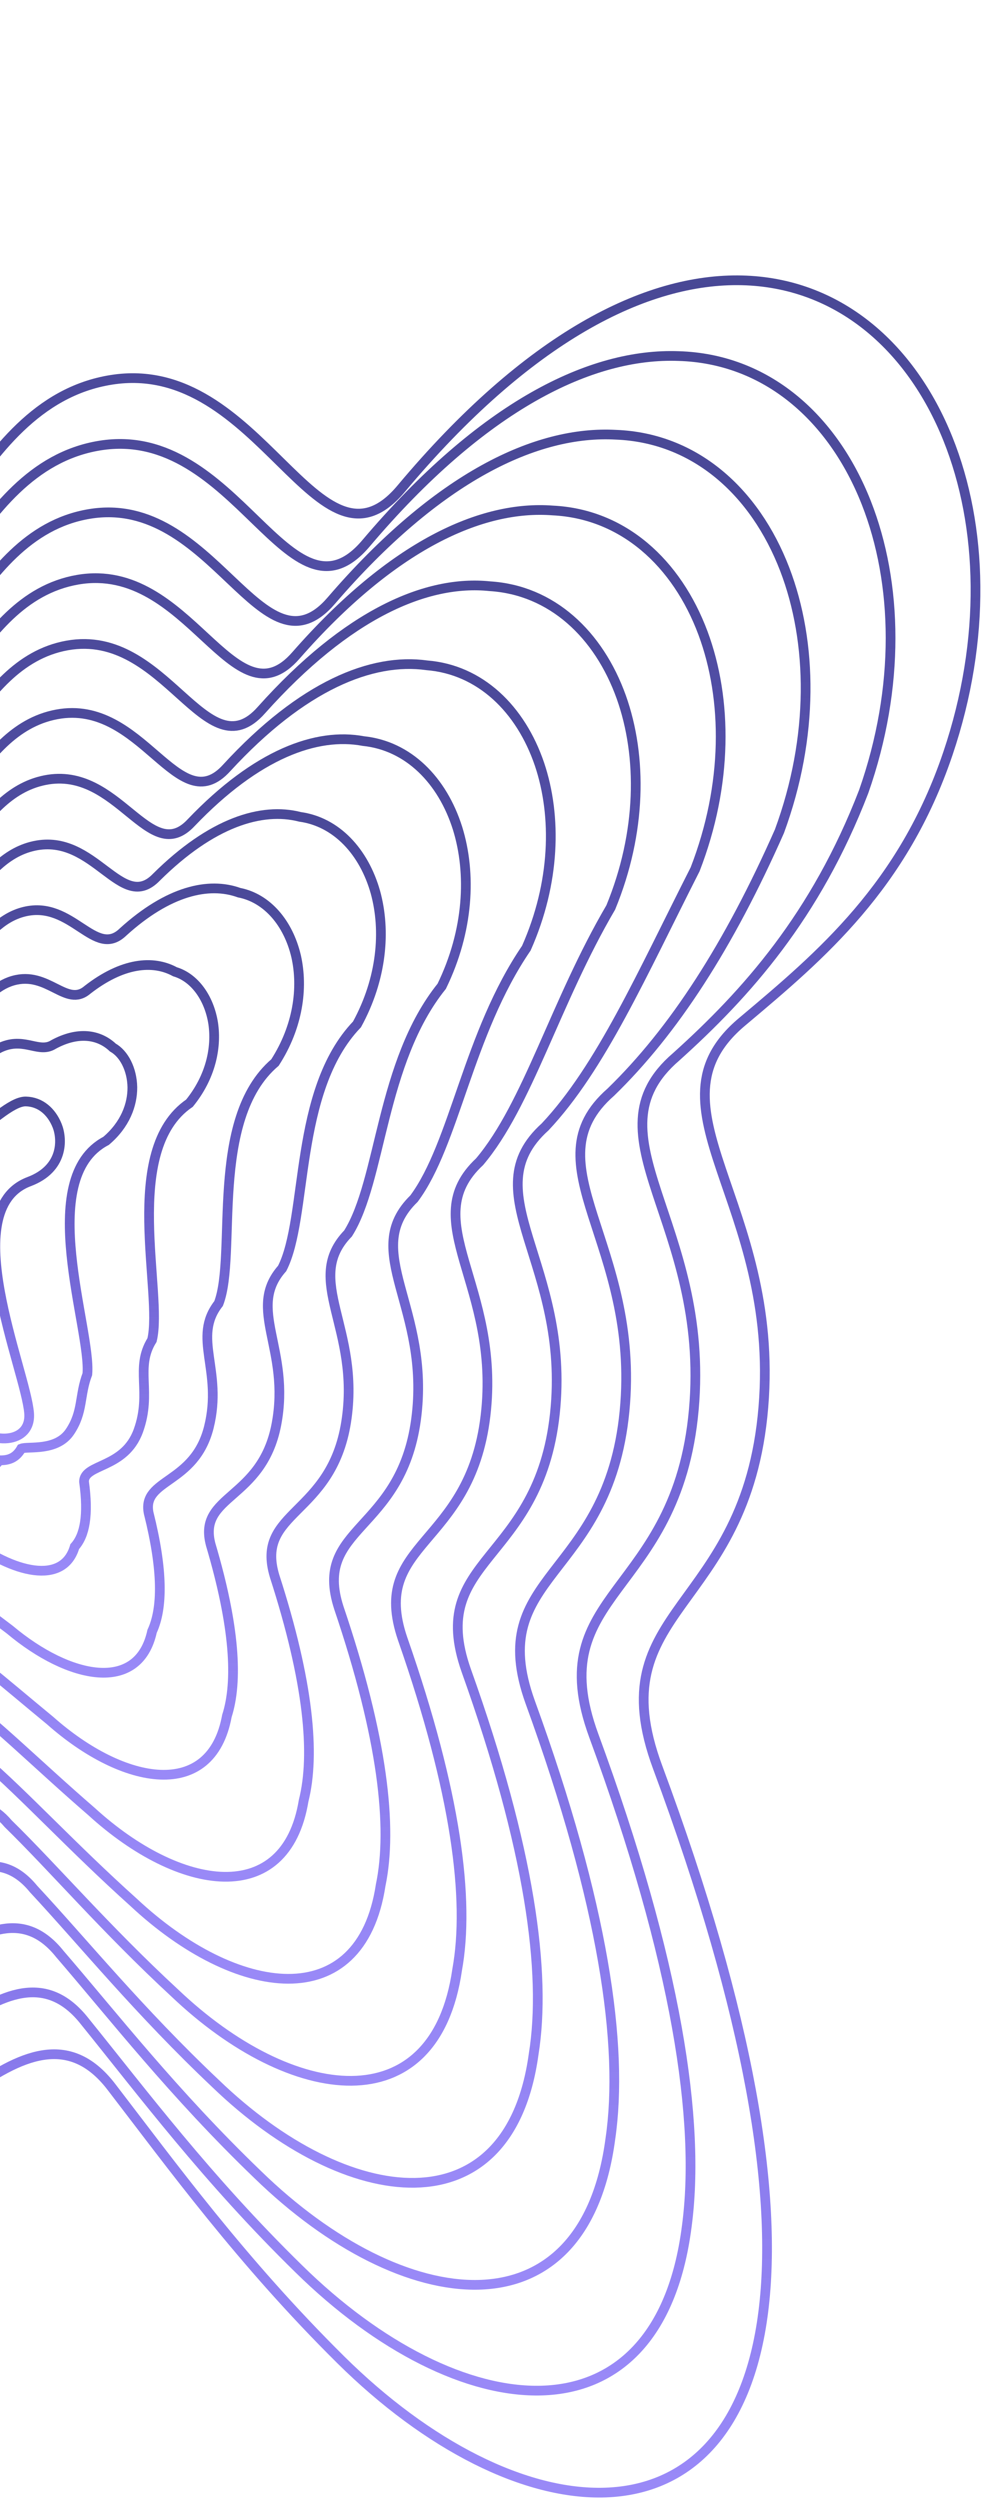 <svg width="303" height="771" viewBox="0 0 303 771" fill="none" xmlns="http://www.w3.org/2000/svg">
<path d="M-141.733 47.378C-161.078 -4.6 -256.782 -30.268 -240.989 73.225C-238.4 90.195 -238.139 119.414 -240.989 154.981C-243.6 187.561 -294.71 205.389 -310.399 247.487C-335.004 313.509 -243.008 359.527 -257.648 394.233C-276.822 439.69 -335.534 459.413 -368.009 484.282C-398.581 507.694 -418.054 545.26 -425.531 583.881C-438.649 651.638 -414.844 722.644 -349.269 726.177C-316.442 727.945 -273.148 712.805 -218.778 671.885C-194.469 653.589 -173.034 638.511 -153.984 626.319C-104.951 594.94 -118.134 669.164 -59.83 671.885C-26.608 673.434 8.09 609.356 34.356 643.536C53.033 667.839 74.466 697.329 105.074 727.646C158.827 780.888 226.033 788.728 235.539 712.74C240.026 676.869 231.655 622.319 202.942 545.046C184.567 495.597 230.272 497.34 235.539 433.972C240.805 370.604 197.742 341.381 228.915 315.154L229.54 314.629C253.3 294.641 278.641 273.323 292.481 232.376C304.402 197.106 303.263 162.172 292.481 135.329C280.941 106.601 258.357 87.14 228.915 86.45C199.374 85.757 162.931 103.962 123.815 150.665C98.025 181.458 80.56 109.809 34.356 117.133C-11.847 124.457 -18.269 193.589 -45.948 173.538C-94.028 138.708 -119.077 108.254 -141.733 47.378Z" stroke="url(#paint0_linear_76_2678)" stroke-width="3"/>
<path d="M-48.407 330.907C-51.352 322.927 -65.072 325.022 -65.766 333.669C-66.557 343.516 -61.737 356.347 -62.294 366.217C-63.37 385.273 -69.889 390.697 -82.87 400.741C-87.522 404.336 -90.486 410.103 -91.624 416.032C-93.62 426.433 -89.997 437.334 -80.017 437.876C-75.022 438.148 -68.433 435.824 -60.159 429.542C-56.459 426.733 -53.197 424.418 -50.298 422.546C-37.677 413.746 -25.931 420.642 -21.635 425.189C-18.793 428.921 -15.531 433.448 -10.873 438.102C-2.693 446.275 9.695 445.205 8.982 435.814C7.974 422.546 -13.96 373.025 8.982 364.389C19.638 360.378 19.288 351.292 17.648 347.171C15.891 342.761 12.454 339.774 7.974 339.668C3.478 339.561 -3.969 347.171 -8.021 349.526C-22.978 358.217 -36.323 362.71 -48.407 330.907Z" stroke="url(#paint1_linear_76_2678)" stroke-width="3"/>
<path d="M-224.988 95.868C-239.004 1.654 -151.546 25.139 -133.811 72.79C-112.097 131.045 -88.092 158.348 -42.984 189.253C-17.616 207.389 -11.511 144.267 30.795 137.406C73.101 130.546 89.263 195.564 112.933 167.553C148.931 125.071 182.403 108.778 209.441 109.806C236.304 110.62 256.899 128.624 267.304 155.057C277.02 179.776 277.822 211.855 266.49 244.126C251.701 282.485 230.344 306.361 208.653 325.883C180.322 350.169 219.238 376.993 214.08 434.684C208.922 492.375 166.868 490.629 183.215 535.25C208.917 605.134 216.236 654.356 211.895 686.656C203.05 755.585 141.537 748.195 92.169 699.647C63.86 671.956 43.805 645.169 26.237 623.454C2.074 592.525 -29.794 651.034 -60.358 649.877C-113.783 647.686 -102.127 580.349 -147.041 609.019C-164.675 620.231 -184.442 633.996 -206.787 650.629C-257.165 687.811 -296.886 700.602 -326.573 698.054C-386.187 694.573 -407.753 629.706 -395.685 567.822C-388.748 532.446 -370.857 498.058 -342.828 476.595C-312.099 453.062 -258.086 434.628 -240.542 391.551C-227.196 359.529 -310.998 317.149 -288.705 256.569C-274.524 217.756 -228.112 201.025 -225.7 170.938C-223.076 138.189 -222.985 111.362 -224.988 95.868Z" stroke="url(#paint2_linear_76_2678)" stroke-width="3"/>
<path d="M-208.267 119.465C-220.487 34.838 -141.403 56.064 -125.303 99.23C-104.564 154.669 -81.637 178.731 -39.568 205.611C-16.546 221.773 -10.768 164.868 27.579 158.494C65.925 152.12 80.762 210.294 102.277 185.157C135.105 147.036 165.556 132.706 190.052 134.066C214.297 135 232.871 151.488 242.126 175.54C250.762 198.053 251.225 227.171 240.5 256.336C224.903 291.622 207.886 317.956 188.477 336.792C163.029 359.056 197.742 383.392 192.699 435.217C187.656 487.042 149.315 485.299 163.61 524.947C186.263 587.214 192.52 630.948 188.331 659.57C180.161 721.216 124.429 714.3 79.519 670.604C53.55 645.631 34.902 621.634 18.469 602.578C-3.555 575.002 -32.546 627.749 -60.408 626.989C-108.877 625.333 -98.764 565.104 -139.494 590.97C-155.686 601.166 -173.756 613.572 -194.105 628.489C-240.416 661.809 -276.508 672.211 -303.011 668.895C-356.576 665.476 -375.872 606.963 -364.87 551.155C-358.484 519.141 -342.201 488.042 -316.757 468.599C-287.819 446.482 -238.583 429.399 -222.694 388.846C-210.662 359.615 -286.147 321.013 -266.199 266.074C-253.547 230.674 -211.901 215.095 -209.692 187.602C-207.296 157.778 -206.854 133.432 -208.267 119.465Z" stroke="url(#paint3_linear_76_2678)" stroke-width="3"/>
<path d="M-192.27 142.109C-202.711 66.76 -131.879 85.805 -117.39 124.643C-97.593 177.46 -75.708 198.371 -36.612 221.325C-15.902 235.574 -10.441 184.678 24.005 178.768C58.452 172.857 71.985 224.401 91.38 202.045C121.088 168.146 148.565 155.727 170.557 157.422C192.221 158.48 208.803 173.51 216.923 195.269C224.491 215.658 224.617 241.92 214.481 268.086C198.052 300.426 185.35 329.302 168.191 347.519C145.588 367.84 176.15 389.777 171.215 435.925C166.28 482.074 131.593 480.327 143.857 515.147C163.495 570.026 168.7 608.432 164.657 633.483C157.148 688.071 107.112 681.603 66.589 642.602C42.921 620.255 25.65 598.961 10.326 582.494C-9.593 558.169 -35.751 605.345 -60.954 604.978C-104.542 603.851 -95.956 550.51 -132.565 573.666C-147.341 582.883 -163.741 593.976 -182.125 607.23C-224.443 636.811 -256.96 644.865 -280.32 640.77C-327.918 637.402 -344.974 585.028 -335.021 535.094C-329.176 506.326 -314.476 478.403 -291.577 460.91C-264.385 440.129 -219.85 424.335 -205.593 386.163C-194.856 359.617 -262.14 324.653 -244.505 275.157C-233.363 243.042 -196.419 228.559 -194.409 203.56C-192.239 176.554 -191.445 154.601 -192.27 142.109Z" stroke="url(#paint4_linear_76_2678)" stroke-width="3"/>
<path d="M-175.559 164.752C-184.202 98.685 -121.749 115.547 -108.896 150.057C-90.075 200.257 -69.271 218.014 -33.217 237.041C-14.856 249.374 -9.721 204.49 20.764 199.042C51.249 193.595 63.456 238.506 80.694 218.933C107.23 189.256 131.685 178.75 151.134 180.781C170.178 181.963 184.74 195.536 191.709 215C198.197 233.265 197.985 256.672 188.456 279.837C171.222 309.231 162.858 340.66 147.982 358.259C128.263 376.639 154.62 396.176 149.801 436.645C144.982 477.115 114.01 475.366 124.222 505.355C140.811 552.842 144.954 585.917 141.063 607.395C134.229 654.923 89.978 648.904 53.915 614.598C32.589 594.878 16.726 576.287 2.539 562.41C-15.241 541.338 -38.52 582.943 -61.019 582.97C-99.648 582.372 -92.606 535.921 -125.029 556.367C-138.361 564.605 -153.063 574.383 -169.45 585.975C-207.698 611.815 -236.583 617.518 -256.759 612.642C-298.306 609.325 -313.09 563.093 -304.205 519.033C-298.912 493.511 -285.82 468.766 -265.507 453.222C-240.108 433.777 -200.353 419.272 -187.753 383.478C-178.33 359.616 -237.295 328.291 -222.005 284.238C-212.392 255.408 -180.215 242.021 -178.409 219.516C-176.468 195.327 -175.323 175.768 -175.559 164.752Z" stroke="url(#paint5_linear_76_2678)" stroke-width="3"/>
<path d="M-158.853 188.461C-165.7 131.823 -111.626 146.464 -100.41 176.569C-82.568 224.038 -62.849 238.602 -29.84 253.659C-13.829 264.05 -9.022 225.278 17.501 220.306C44.024 215.334 54.903 253.511 69.985 236.765C93.347 211.377 114.779 202.807 131.683 205.169C148.108 206.473 160.648 218.558 166.468 235.684C171.875 251.783 171.326 272.282 162.405 292.395C144.373 318.777 140.342 352.685 127.747 369.627C110.913 386.024 133.066 403.117 128.364 437.818C123.662 472.518 96.407 470.77 104.568 495.862C118.107 535.851 121.19 563.523 117.452 581.38C111.294 621.741 72.829 616.184 41.227 586.65C22.244 569.602 7.792 553.756 -5.258 542.5C-20.896 524.727 -41.297 560.668 -61.09 561.088C-94.759 561.02 -89.259 521.564 -117.495 539.254C-129.384 546.493 -142.386 554.936 -156.775 564.839C-190.952 586.882 -216.203 590.221 -233.194 584.576C-268.69 581.317 -281.204 541.329 -273.386 503.243C-268.644 481.024 -257.162 459.511 -239.436 445.952C-215.834 427.886 -180.861 414.703 -169.918 381.368C-161.809 360.245 -212.453 332.628 -199.508 294.118C-191.425 268.637 -164.015 256.376 -162.412 236.415C-160.7 215.099 -159.206 197.976 -158.853 188.461Z" stroke="url(#paint6_linear_76_2678)" stroke-width="3"/>
<path d="M-142.872 211.104C-147.936 163.752 -102.13 176.21 -92.527 201.985C-75.628 246.842 -56.952 258.25 -26.92 269.376C-13.224 277.85 -8.735 245.091 13.881 240.583C36.496 236.074 46.07 267.614 59.028 253.652C79.265 232.489 97.718 225.833 112.113 228.533C125.953 229.961 136.498 240.588 141.18 255.419C145.517 269.394 144.629 287.037 136.299 304.147C117.431 327.584 117.724 364.055 107.385 380.381C93.4 394.837 111.395 409.529 106.801 438.548C102.206 467.567 78.61 465.815 84.737 486.073C95.256 518.666 97.284 541.004 93.692 555.285C88.196 588.582 55.437 583.473 28.231 558.637C11.552 544.217 -1.521 531.075 -13.46 522.412C-26.99 507.894 -44.553 538.261 -61.684 539.075C-90.462 539.538 -86.493 506.976 -110.6 521.954C-121.07 528.214 -132.4 535.343 -144.821 543.582C-174.997 561.882 -196.667 562.866 -210.51 556.438C-240.028 553.23 -250.297 519.386 -243.531 487.177C-239.33 468.205 -229.434 449.871 -214.258 438.262C-192.403 421.531 -162.14 409.636 -152.831 378.677C-146.02 360.239 -188.448 336.262 -177.821 303.196C-171.25 281.001 -148.551 269.835 -147.148 252.37C-145.662 233.871 -143.814 219.143 -142.872 211.104Z" stroke="url(#paint7_linear_76_2678)" stroke-width="3"/>
<path d="M-126.188 233.746C-129.457 195.687 -92.038 205.961 -84.075 227.403C-68.163 269.657 -50.58 277.905 -23.606 285.093C-12.263 291.649 -8.102 264.909 10.546 260.863C29.195 256.817 37.438 281.714 48.236 270.538C65.295 253.604 80.72 248.864 92.569 251.903C103.787 253.456 112.308 262.626 115.84 275.162C119.097 287.011 117.873 301.796 110.155 315.903C90.502 336.395 95.118 375.449 87.061 391.163C75.962 403.678 89.752 415.968 85.278 439.301C80.803 462.635 60.929 460.878 65.006 476.297C72.477 501.486 73.445 518.484 70.008 529.185C65.19 555.41 38.224 550.749 15.485 530.614C1.154 518.824 -10.504 508.39 -21.301 502.323C-32.686 491.062 -47.366 515.852 -61.787 517.062C-85.599 518.056 -83.171 492.395 -103.086 504.66C-112.108 509.94 -121.737 515.754 -132.156 522.328C-158.252 536.882 -176.284 535.506 -186.941 528.29C-210.404 525.131 -218.401 497.435 -212.704 471.107C-209.057 455.384 -200.772 440.231 -188.186 430.573C-168.138 415.174 -142.664 404.567 -135.014 375.979C-129.518 360.227 -163.618 339.889 -155.338 312.271C-150.296 293.362 -132.368 283.29 -131.168 268.32C-129.912 252.64 -127.716 240.307 -126.188 233.746Z" stroke="url(#paint8_linear_76_2678)" stroke-width="3"/>
<path d="M-109.97 256.385C-111.458 227.633 -82.227 235.719 -75.858 252.826C-60.842 292.491 -44.25 297.572 -20.179 300.812C-11.126 305.446 -7.271 284.731 7.512 281.147C22.294 277.564 29.253 295.808 37.951 287.422C51.925 274.722 64.406 271.903 73.772 275.283C82.428 276.963 88.973 284.676 91.372 294.914C93.565 304.637 91.997 316.563 84.847 327.664C64.289 345.212 73.267 386.878 67.45 401.987C59.179 412.56 68.835 422.447 64.454 440.087C60.072 457.727 43.812 455.965 45.857 466.537C50.316 484.309 50.228 495.957 46.926 503.071C42.758 522.215 21.439 518 3.042 502.572C-9.019 493.415 -19.329 485.692 -29.045 482.226C-38.349 474.23 -50.225 493.435 -62.016 495.043C-80.991 496.572 -80.094 477.822 -95.925 487.371L-96.361 487.616C-103.855 491.841 -111.691 496.26 -120.005 501.073C-142.166 511.876 -156.658 508.131 -164.185 500.121C-181.717 497.01 -187.484 475.468 -182.825 455.027C-179.711 442.557 -172.992 430.587 -162.928 422.881C-144.57 408.811 -123.746 399.49 -117.713 373.266C-113.503 360.201 -139.458 343.505 -133.481 321.339C-129.943 305.717 -116.69 296.738 -115.687 284.263C-114.654 271.404 -112.096 261.467 -109.97 256.385Z" stroke="url(#paint9_linear_76_2678)" stroke-width="3"/>
<path d="M-93.326 280.124C-93.02 260.803 -72.203 266.667 -67.479 279.362C-53.47 316.258 -37.994 318.151 -17.009 317.431C-10.317 320.123 -6.797 305.523 4.005 302.418C14.807 299.313 20.428 310.824 26.958 305.266C37.739 296.855 47.181 295.969 53.991 299.676C60.018 301.474 64.534 307.695 65.782 315.591C66.893 323.144 64.992 332.158 58.463 340.203C37.152 354.728 50.43 398.816 46.901 413.252C41.522 421.836 46.967 429.275 42.711 441.144C38.456 453.013 25.934 451.255 25.93 456.933C27.341 467.211 26.195 473.46 23.053 476.956C19.566 488.934 4.06 485.185 -9.851 474.531C-19.551 468.048 -28.435 463.07 -36.996 462.22C-44.146 457.522 -53.127 471.059 -62.197 473.057C-76.187 475.113 -76.83 463.356 -88.454 470.147C-94.624 473.446 -100.893 476.606 -107.359 479.824C-125.414 486.828 -136.254 480.732 -140.592 471.965C-152.054 468.916 -155.545 453.624 -151.961 439.16C-149.402 429.997 -144.302 421.263 -136.838 415.545C-120.309 402.866 -104.295 394.874 -99.927 371.132C-97.036 360.811 -114.642 347.832 -111.015 331.215C-109.009 318.951 -100.536 311.105 -99.738 301.181C-98.935 291.2 -96.034 283.704 -93.326 280.124Z" stroke="url(#paint10_linear_76_2678)" stroke-width="3"/>
<path d="M-76.436 302.795C-74.344 292.838 -61.874 296.498 -58.782 304.821C-45.758 339.032 -31.372 337.75 -13.433 333.08C-9.082 333.841 -5.89 325.31 0.964 322.675C7.818 320.04 12.114 324.863 16.495 322.111C24.113 317.961 30.541 319 34.816 323.039C38.234 324.96 40.736 329.706 40.84 335.283C40.876 340.688 38.641 346.816 32.722 351.831C10.635 363.372 28.21 409.964 26.952 423.758C24.445 430.376 25.706 435.391 21.57 441.531C17.434 447.671 8.618 445.911 6.574 446.722C4.954 449.551 2.754 450.428 -0.233 450.326C-3.046 455.184 -12.787 451.892 -22.251 445.976C-29.614 442.145 -37.088 439.893 -44.511 441.651C-49.527 440.231 -55.637 448.144 -62.011 450.535C-71.059 453.12 -73.234 448.312 -80.686 452.366C-85.416 454.676 -89.99 456.509 -94.464 458.05C-108.457 461.282 -115.675 452.829 -116.844 443.29C-122.281 440.295 -123.512 431.203 -120.991 422.67C-118.983 416.785 -115.487 411.26 -110.601 407.511C-95.872 396.194 -84.626 389.509 -81.909 368.194C-80.327 360.589 -89.646 351.288 -88.353 340.171C-87.869 331.229 -84.143 324.496 -83.547 317.095C-82.973 309.963 -79.726 304.885 -76.436 302.795Z" stroke="url(#paint11_linear_76_2678)" stroke-width="3"/>
<defs>
<linearGradient id="paint0_linear_76_2678" x1="-64" y1="2" x2="-64" y2="768.691" gradientUnits="userSpaceOnUse">
<stop stop-color="#3F4283"/>
<stop offset="1" stop-color="#3314F0" stop-opacity="0.5"/>
</linearGradient>
<linearGradient id="paint1_linear_76_2678" x1="-36.819" y1="325.921" x2="-36.819" y2="443.605" gradientUnits="userSpaceOnUse">
<stop stop-color="#3F4283"/>
<stop offset="1" stop-color="#3314F0" stop-opacity="0.5"/>
</linearGradient>
<linearGradient id="paint2_linear_76_2678" x1="-62.059" y1="31.13" x2="-62.059" y2="737.231" gradientUnits="userSpaceOnUse">
<stop stop-color="#3F4283"/>
<stop offset="1" stop-color="#3314F0" stop-opacity="0.5"/>
</linearGradient>
<linearGradient id="paint3_linear_76_2678" x1="-59.631" y1="61.424" x2="-59.631" y2="704.606" gradientUnits="userSpaceOnUse">
<stop stop-color="#3F4283"/>
<stop offset="1" stop-color="#3314F0" stop-opacity="0.5"/>
</linearGradient>
<linearGradient id="paint4_linear_76_2678" x1="-57.69" y1="90.554" x2="-57.69" y2="673.146" gradientUnits="userSpaceOnUse">
<stop stop-color="#3F4283"/>
<stop offset="1" stop-color="#3314F0" stop-opacity="0.5"/>
</linearGradient>
<linearGradient id="paint5_linear_76_2678" x1="-55.264" y1="119.684" x2="-55.264" y2="641.686" gradientUnits="userSpaceOnUse">
<stop stop-color="#3F4283"/>
<stop offset="1" stop-color="#3314F0" stop-opacity="0.5"/>
</linearGradient>
<linearGradient id="paint6_linear_76_2678" x1="-52.836" y1="149.978" x2="-52.836" y2="610.226" gradientUnits="userSpaceOnUse">
<stop stop-color="#3F4283"/>
<stop offset="1" stop-color="#3314F0" stop-opacity="0.5"/>
</linearGradient>
<linearGradient id="paint7_linear_76_2678" x1="-50.895" y1="179.108" x2="-50.895" y2="578.766" gradientUnits="userSpaceOnUse">
<stop stop-color="#3F4283"/>
<stop offset="1" stop-color="#3314F0" stop-opacity="0.5"/>
</linearGradient>
<linearGradient id="paint8_linear_76_2678" x1="-48.468" y1="208.237" x2="-48.468" y2="547.306" gradientUnits="userSpaceOnUse">
<stop stop-color="#3F4283"/>
<stop offset="1" stop-color="#3314F0" stop-opacity="0.5"/>
</linearGradient>
<linearGradient id="paint9_linear_76_2678" x1="-46.041" y1="237.367" x2="-46.041" y2="515.846" gradientUnits="userSpaceOnUse">
<stop stop-color="#3F4283"/>
<stop offset="1" stop-color="#3314F0" stop-opacity="0.5"/>
</linearGradient>
<linearGradient id="paint10_linear_76_2678" x1="-43.614" y1="267.662" x2="-43.614" y2="484.386" gradientUnits="userSpaceOnUse">
<stop stop-color="#3F4283"/>
<stop offset="1" stop-color="#3314F0" stop-opacity="0.5"/>
</linearGradient>
<linearGradient id="paint11_linear_76_2678" x1="-40.702" y1="296.791" x2="-40.702" y2="458.752" gradientUnits="userSpaceOnUse">
<stop stop-color="#3F4283"/>
<stop offset="1" stop-color="#3314F0" stop-opacity="0.5"/>
</linearGradient>
</defs>
</svg>

